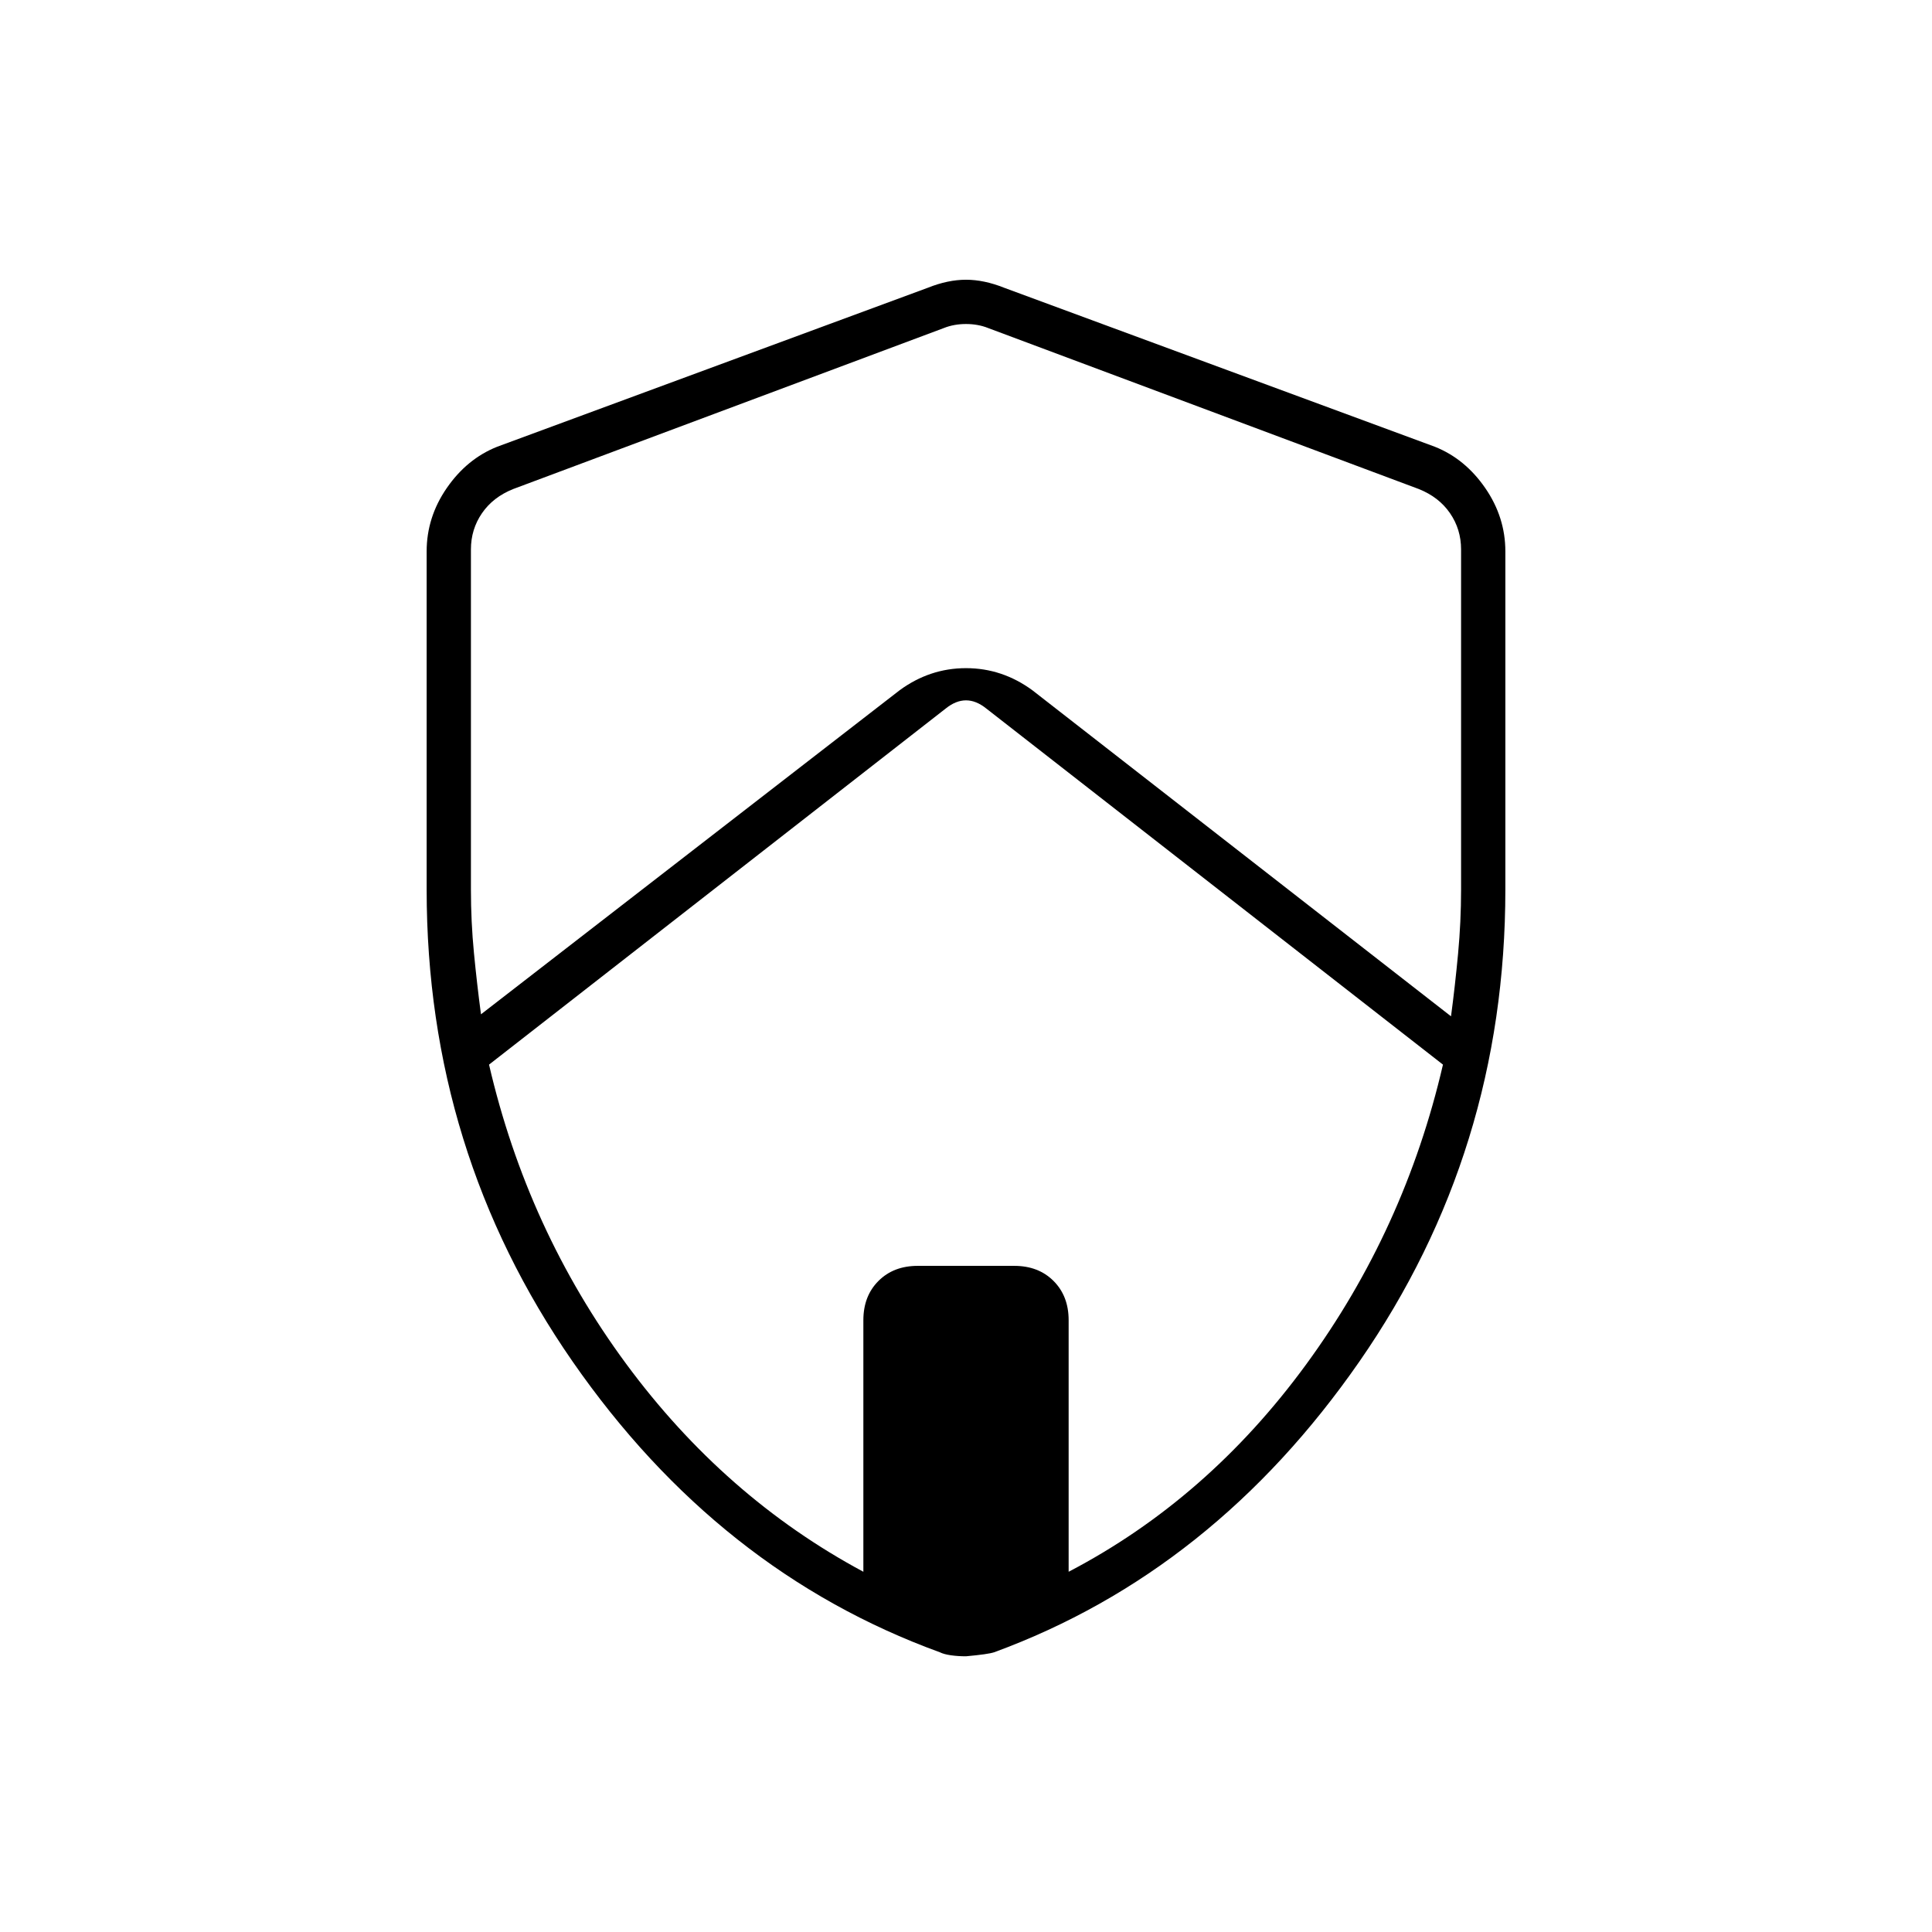 <svg xmlns="http://www.w3.org/2000/svg" width="48" height="48"><path d="m11.95 25.2 10.4-8.05q.75-.55 1.65-.55.9 0 1.65.55l10.4 8.1q.1-.75.175-1.55.075-.8.075-1.6v-8.45q0-.5-.275-.9t-.775-.6l-10.7-4q-.25-.1-.55-.1-.3 0-.55.1l-10.7 4q-.5.2-.775.6-.275.4-.275.9v8.45q0 .8.075 1.575.075.775.175 1.525zm9.5 13.85V32.8q0-.6.375-.975t.975-.375h2.4q.6 0 .975.375t.375.975v6.25q3.45-1.8 5.9-5.15 2.45-3.35 3.4-7.45L24.5 17.6q-.25-.2-.5-.2t-.5.2l-11.35 8.85q.95 4.1 3.4 7.425t5.9 5.175zm2.55 2.1q-.2 0-.375-.025t-.275-.075q-5.5-2-9.125-7.225T10.6 22.1v-8.4q0-.85.5-1.575t1.25-1.025l10.7-3.95q.5-.2.95-.2.45 0 .95.2l10.7 3.95q.75.3 1.25 1.025.5.725.5 1.575v8.4q0 6.5-3.625 11.725T24.7 41.05q-.15.05-.7.1zm0-17.05z"/></svg>